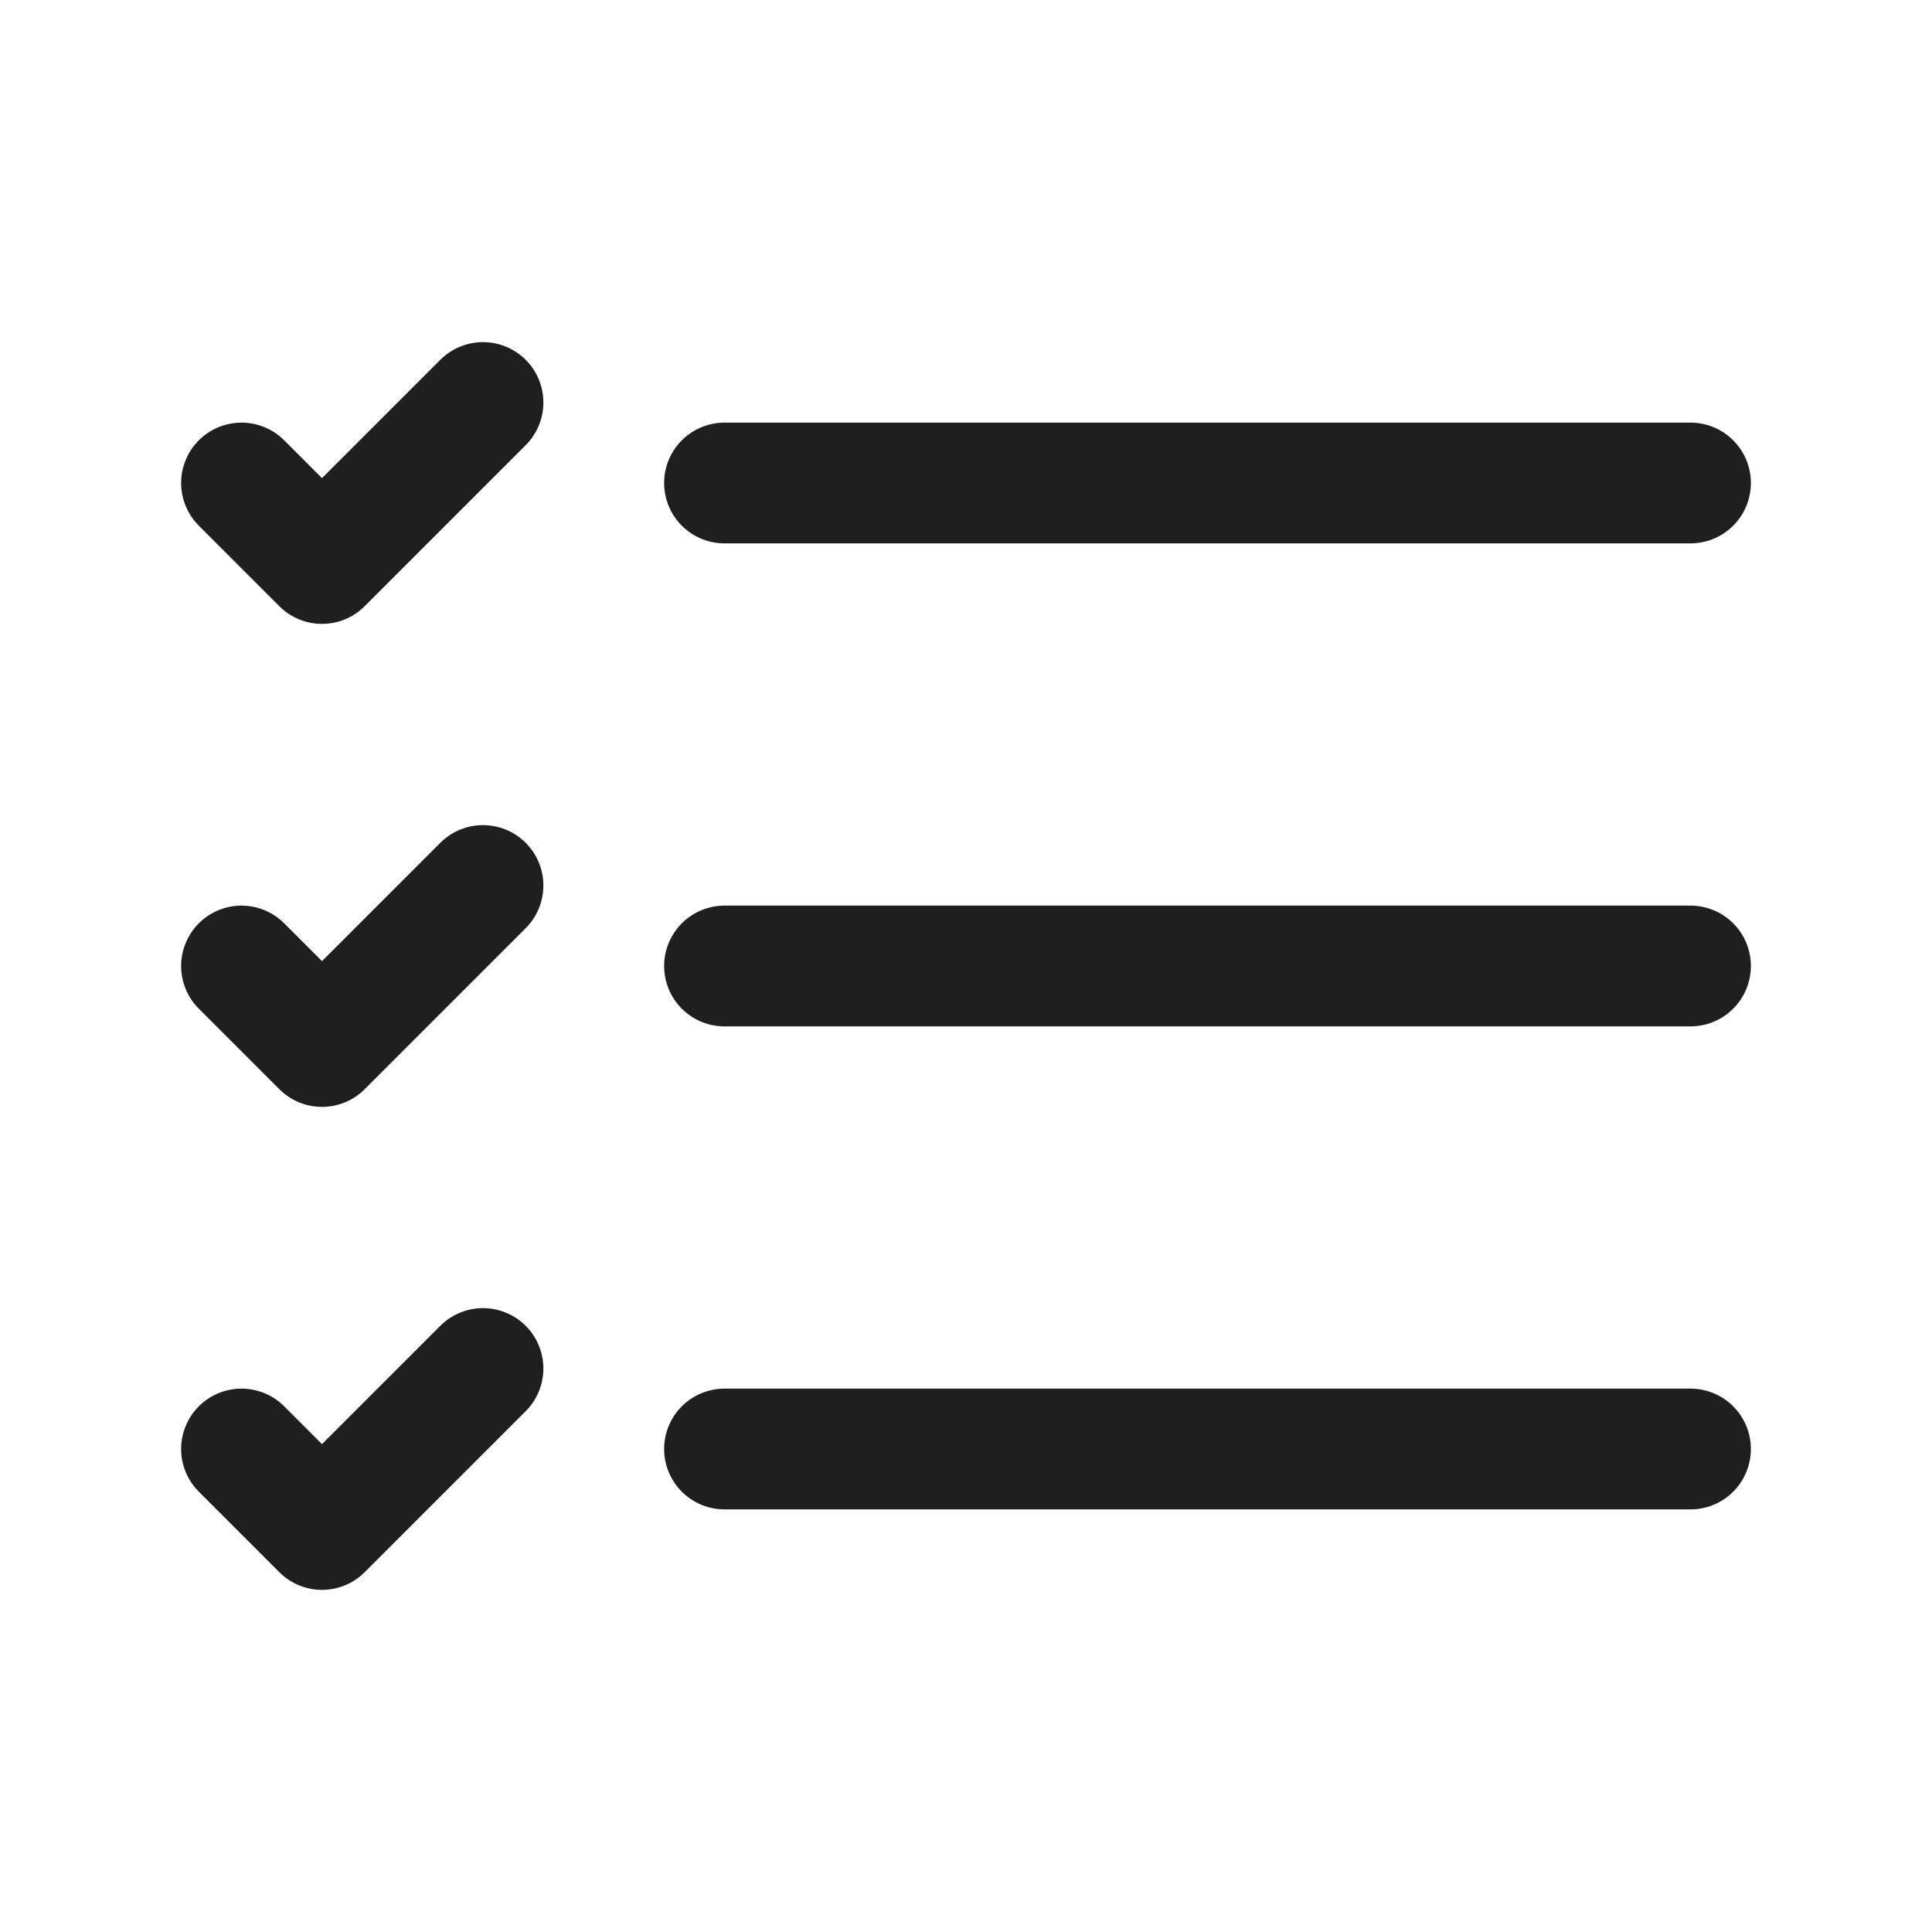 <svg width="24" height="24" viewBox="0 0 24 24" fill="none" xmlns="http://www.w3.org/2000/svg">
<path d="M3 6L4 7L6 5" stroke="#1F1F1F" stroke-width="1.5" stroke-linecap="round" stroke-linejoin="round"/>
<path d="M3 12L4 13L6 11" stroke="#1F1F1F" stroke-width="1.5" stroke-linecap="round" stroke-linejoin="round"/>
<path d="M3 18L4 19L6 17" stroke="#1F1F1F" stroke-width="1.5" stroke-linecap="round" stroke-linejoin="round"/>
<path d="M9 6H21" stroke="#1F1F1F" stroke-width="1.5" stroke-linecap="round" stroke-linejoin="round"/>
<path d="M9 12H21" stroke="#1F1F1F" stroke-width="1.5" stroke-linecap="round" stroke-linejoin="round"/>
<path d="M9 18H21" stroke="#1F1F1F" stroke-width="1.5" stroke-linecap="round" stroke-linejoin="round"/>
</svg>
